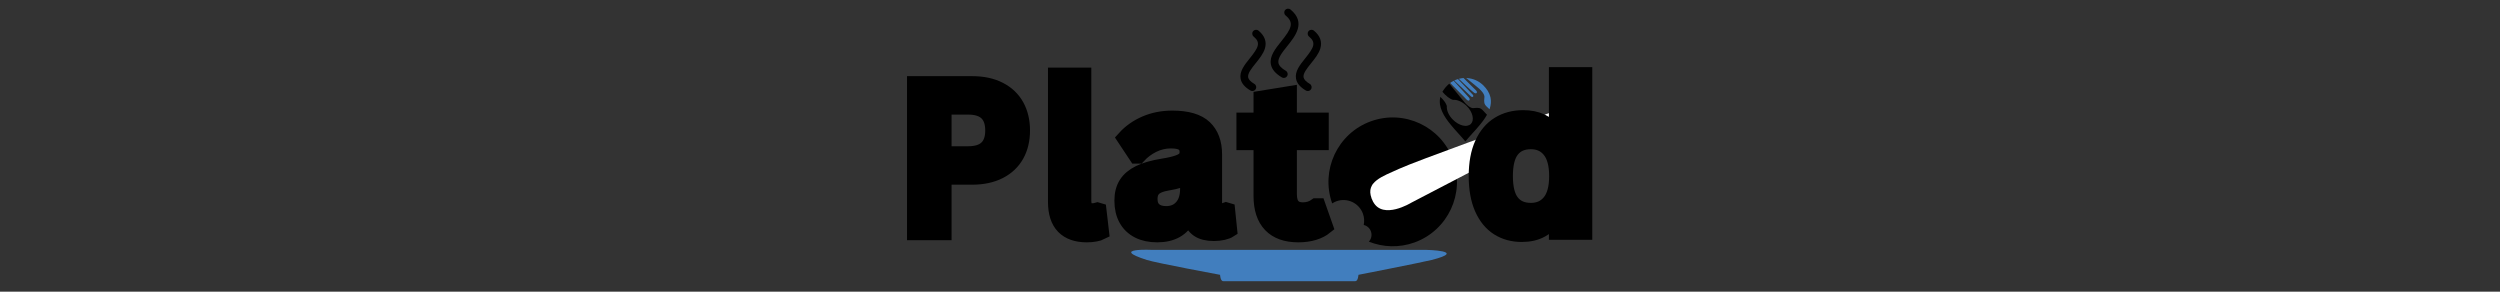 <?xml version="1.0" encoding="UTF-8" standalone="no"?>
<!DOCTYPE svg PUBLIC "-//W3C//DTD SVG 1.1//EN" "http://www.w3.org/Graphics/SVG/1.1/DTD/svg11.dtd">
<svg width="100%" height="100%" viewBox="0 0 300 35" version="1.1" xmlns="http://www.w3.org/2000/svg" xmlns:xlink="http://www.w3.org/1999/xlink" xml:space="preserve" xmlns:serif="http://www.serif.com/" style="fill-rule:evenodd;clip-rule:evenodd;">
    <rect x="0" y="0" width="300" height="35" fill="#333333" stroke="none"/>
    <g id="plated-logo.svg" transform="matrix(0.898,0,0,0.898,149.449,17.951)">
        <clipPath id="_clip1">
            <rect x="-46.966" y="-20" width="95.159" height="38.995"/>
        </clipPath>
        <g clip-path="url(#_clip1)">
            <g transform="matrix(1,0,0,1,-171.5,-20)">
                <g>
                    <g transform="matrix(0.18,0,0,0.18,117.359,1.096)">
                        <path d="M97.892,56.117C105.828,56.117 112.581,57.56 118.208,60.475C123.836,63.361 128.078,67.43 130.964,72.624C133.821,77.848 135.264,83.908 135.264,90.834C135.264,97.731 133.821,103.791 130.964,108.957C128.078,114.152 123.836,118.221 118.208,121.107C112.581,123.992 105.828,125.464 97.892,125.464L77.027,125.464L77.027,166.674L55.181,166.674L55.181,56.117L97.892,56.117ZM95.035,108.149C107.184,108.149 113.245,102.377 113.245,90.834C113.245,79.233 107.184,73.432 95.035,73.432L77.027,73.432L77.027,108.149L95.035,108.149ZM182.967,168.261C175.464,168.261 169.721,166.212 165.767,162.172C161.814,158.103 159.822,151.956 159.822,143.674L159.822,49.768L180.774,49.768L180.774,142.837C180.774,147.945 182.88,150.485 187.122,150.485C188.334,150.485 189.633,150.283 190.989,149.878L192.057,150.196L193.933,166.299C192.779,166.905 191.249,167.367 189.316,167.713C187.411,168.088 185.275,168.261 182.967,168.261ZM235.287,168.261C229.948,168.261 225.302,167.28 221.377,165.318C217.453,163.327 214.423,160.441 212.316,156.66C210.18,152.851 209.141,148.262 209.141,142.924C209.141,137.989 210.18,133.833 212.316,130.486C214.423,127.138 217.712,124.396 222.128,122.232C226.572,120.097 232.373,118.452 239.529,117.297C244.522,116.489 248.302,115.595 250.9,114.642C253.497,113.69 255.257,112.593 256.152,111.381C257.075,110.169 257.537,108.64 257.537,106.764C257.537,104.109 256.585,102.06 254.738,100.646C252.862,99.232 249.774,98.539 245.417,98.539C240.799,98.539 236.384,99.578 232.199,101.627C228.015,103.705 224.379,106.418 221.291,109.794L219.79,109.794L211.017,96.577C215.259,91.873 220.425,88.237 226.514,85.611C232.632,82.985 239.27,81.686 246.484,81.686C257.537,81.686 265.531,84.023 270.466,88.699C275.401,93.402 277.853,100.04 277.853,108.669L277.853,144.886C277.853,148.609 279.498,150.485 282.788,150.485C284.029,150.485 285.27,150.254 286.482,149.792L287.55,150.109L289.051,164.712C287.896,165.462 286.28,166.068 284.231,166.559C282.153,167.02 279.874,167.28 277.421,167.28C272.428,167.28 268.532,166.328 265.733,164.394C262.934,162.49 260.942,159.488 259.73,155.39L258.143,155.246C254.045,163.933 246.427,168.261 235.287,168.261ZM241.954,152.591C246.802,152.591 250.669,150.975 253.555,147.714C256.469,144.482 257.912,139.951 257.912,134.151L257.912,125.695L256.469,125.378C255.2,126.388 253.555,127.225 251.506,127.917C249.486,128.581 246.542,129.274 242.704,129.908C238.173,130.659 234.912,131.957 232.921,133.804C230.93,135.651 229.92,138.249 229.92,141.625C229.92,145.203 230.987,147.945 233.094,149.792C235.23,151.668 238.173,152.591 241.954,152.591ZM354.761,146.791L360.216,162.288C357.936,164.135 355.108,165.606 351.673,166.674C348.239,167.713 344.343,168.261 340.015,168.261C331.011,168.261 324.142,165.808 319.439,160.874C314.763,155.968 312.426,148.811 312.426,139.432L312.426,99.809L299.728,99.809L299.728,83.187L312.426,83.187L312.426,66.939L333.377,63.534L333.377,83.187L357.041,83.187L357.041,99.809L333.377,99.809L333.377,137.931C333.377,142.058 334.214,145.088 335.946,146.964C337.648,148.868 340.159,149.792 343.42,149.792C347.143,149.792 350.404,148.782 353.174,146.791L354.761,146.791Z" style="fill:none;fill-rule:nonzero;stroke:black;stroke-width:11.23px;"/>
                    </g>
                </g>
                <g transform="matrix(1,0,0,1,124.724,31.176)">
                    <g>
                        <g>
                            <path d="M10.313,-19.958C11.74,-19.958 12.964,-19.693 13.979,-19.167C14.99,-18.651 15.755,-17.922 16.271,-16.979C16.781,-16.031 17.042,-14.937 17.042,-13.687C17.042,-12.437 16.781,-11.339 16.271,-10.396C15.755,-9.464 14.99,-8.734 13.979,-8.208C12.964,-7.693 11.74,-7.437 10.313,-7.437L6.542,-7.437L6.542,0L2.604,0L2.604,-19.958L10.313,-19.958ZM9.792,-10.562C11.984,-10.562 13.083,-11.604 13.083,-13.687C13.083,-15.781 11.984,-16.833 9.792,-16.833L6.542,-16.833L6.542,-10.562L9.792,-10.562Z" style="fill-rule:nonzero;"/>
                        </g>
                    </g>
                </g>
                <g transform="matrix(1,0,0,1,144.13,31.176)">
                    <g>
                        <g>
                            <path d="M6.25,0.292C4.885,0.292 3.854,-0.073 3.146,-0.812C2.438,-1.547 2.083,-2.656 2.083,-4.146L2.083,-21.104L5.854,-21.104L5.854,-4.292C5.854,-3.375 6.234,-2.917 7,-2.917C7.219,-2.917 7.458,-2.948 7.708,-3.021L7.896,-2.979L8.229,-0.062C8.021,0.047 7.74,0.13 7.396,0.187C7.047,0.255 6.667,0.292 6.25,0.292Z" style="fill-rule:nonzero;"/>
                        </g>
                    </g>
                </g>
                <g transform="matrix(1,0,0,1,153.956,31.176)">
                    <g>
                        <g>
                            <path d="M5.875,0.292C4.901,0.292 4.063,0.115 3.354,-0.229C2.646,-0.589 2.094,-1.109 1.708,-1.792C1.333,-2.484 1.146,-3.318 1.146,-4.292C1.146,-5.177 1.333,-5.922 1.708,-6.521C2.094,-7.13 2.688,-7.63 3.479,-8.021C4.281,-8.406 5.333,-8.708 6.625,-8.917C7.526,-9.052 8.214,-9.208 8.688,-9.375C9.156,-9.552 9.469,-9.755 9.625,-9.979C9.792,-10.198 9.875,-10.479 9.875,-10.812C9.875,-11.297 9.708,-11.667 9.375,-11.917C9.042,-12.167 8.484,-12.292 7.708,-12.292C6.859,-12.292 6.063,-12.104 5.313,-11.729C4.563,-11.365 3.906,-10.88 3.354,-10.271L3.063,-10.271L1.479,-12.646C2.24,-13.49 3.172,-14.151 4.271,-14.625C5.38,-15.109 6.589,-15.354 7.896,-15.354C9.88,-15.354 11.318,-14.927 12.208,-14.083C13.109,-13.234 13.563,-12.031 13.563,-10.479L13.563,-3.937C13.563,-3.255 13.854,-2.917 14.438,-2.917C14.672,-2.917 14.896,-2.958 15.104,-3.042L15.313,-3L15.583,-0.354C15.375,-0.214 15.083,-0.104 14.708,-0.021C14.333,0.062 13.922,0.104 13.479,0.104C12.573,0.104 11.865,-0.068 11.354,-0.417C10.854,-0.76 10.49,-1.302 10.271,-2.042L10,-2.062C9.26,-0.49 7.885,0.292 5.875,0.292ZM7.063,-2.542C7.938,-2.542 8.635,-2.833 9.167,-3.417C9.693,-4 9.958,-4.818 9.958,-5.875L9.958,-7.396L9.688,-7.458C9.464,-7.276 9.167,-7.125 8.792,-7C8.427,-6.875 7.901,-6.75 7.208,-6.625C6.385,-6.5 5.797,-6.271 5.438,-5.937C5.073,-5.604 4.896,-5.13 4.896,-4.521C4.896,-3.865 5.083,-3.375 5.458,-3.042C5.844,-2.708 6.38,-2.542 7.063,-2.542Z" style="fill-rule:nonzero;"/>
                        </g>
                    </g>
                </g>
                <g transform="matrix(1,0,0,1,171.001,31.176)">
                    <g>
                        <g>
                            <path d="M10.396,-3.583L11.375,-0.792C10.958,-0.458 10.438,-0.193 9.813,0C9.198,0.193 8.505,0.292 7.729,0.292C6.104,0.292 4.865,-0.151 4.021,-1.042C3.172,-1.927 2.75,-3.219 2.75,-4.917L2.75,-12.062L0.458,-12.062L0.458,-15.062L2.75,-15.062L2.75,-18L6.521,-18.625L6.521,-15.062L10.792,-15.062L10.792,-12.062L6.521,-12.062L6.521,-5.187C6.521,-4.437 6.672,-3.885 6.979,-3.542C7.297,-3.208 7.75,-3.042 8.333,-3.042C9.01,-3.042 9.604,-3.219 10.104,-3.583L10.396,-3.583Z" style="fill-rule:nonzero;"/>
                        </g>
                    </g>
                </g>
                <g>
                    <g>
                        <clipPath id="_clip2">
                            <path d="M190.656,18.906C188.849,18.906 187.38,20.37 187.38,22.182C187.38,23.99 188.849,25.453 190.656,25.453C192.464,25.453 193.932,23.99 193.932,22.182C193.932,20.37 192.464,18.906 190.656,18.906Z"/>
                        </clipPath>
                        <g clip-path="url(#_clip2)">
                            <rect x="187.38" y="18.906" width="6.552" height="6.547" style="fill-rule:nonzero;"/>
                        </g>
                    </g>
                </g>
                <g>
                    <path d="M183.661,26.906C185.094,26.385 186.682,27.13 187.203,28.562C187.385,29.068 187.411,29.583 187.312,30.073C187.74,30.172 188.109,30.479 188.271,30.927C188.448,31.417 188.328,31.943 187.995,32.302C189.885,33.057 192.052,33.151 194.12,32.401C198.573,30.776 200.875,25.839 199.255,21.37C197.635,16.906 192.708,14.599 188.25,16.224C183.812,17.839 181.516,22.745 183.094,27.193C183.271,27.078 183.458,26.984 183.661,26.906ZM190.24,21.708C191.677,21.187 193.26,21.927 193.781,23.365C194.302,24.802 193.562,26.391 192.13,26.911C190.693,27.437 189.109,26.693 188.589,25.255C188.068,23.818 188.807,22.229 190.24,21.708Z" style="fill-rule:nonzero;"/>
                </g>
                <g>
                    <g>
                        <clipPath id="_clip3">
                            <path d="M213.229,8.818L217.464,18.109L190.156,30.562L185.917,21.271L213.229,8.818Z"/>
                        </clipPath>
                        <g clip-path="url(#_clip3)">
                            <g>
                                <clipPath id="_clip4">
                                    <path d="M230.854,0.776L236.219,12.531L191.276,33.031L185.911,21.276L230.854,0.776Z"/>
                                </clipPath>
                                <g clip-path="url(#_clip4)">
                                    <path d="M218.094,15.568C219.62,16.594 222.125,18.99 227.031,16.187C231.76,13.484 234.63,9.495 233.656,6.937C233.672,6.969 233.687,6.995 233.703,7.031C233.693,7 233.682,6.979 233.667,6.953C233.651,6.901 233.625,6.859 233.604,6.812C233.583,6.76 233.562,6.714 233.536,6.661C233.521,6.62 233.5,6.578 233.479,6.536C233.458,6.49 233.437,6.443 233.417,6.401C233.401,6.359 233.38,6.318 233.359,6.281C233.375,6.312 233.391,6.349 233.401,6.385C232.151,4.12 227.187,3.505 222.078,5.328C216.76,7.224 216.964,10.531 216.578,12.25C216.297,13.516 214.75,14.109 214.75,14.109C214.75,14.109 213.484,14.609 210.755,15.609C208.141,16.568 194.417,21.484 192.016,22.578C189.766,23.604 187.547,24.307 188.354,26.49C188.339,26.464 188.323,26.443 188.312,26.422L188.292,26.38C188.328,26.464 188.365,26.547 188.411,26.63C188.448,26.729 188.49,26.828 188.542,26.927L188.547,26.937C188.573,26.99 188.594,27.047 188.62,27.099C188.604,27.062 188.589,27.021 188.573,26.979C189.885,29.427 193.672,27.094 193.672,27.094C193.672,27.094 209.125,19.062 211.672,17.667C214.432,16.156 215.458,15.656 215.458,15.656C215.458,15.656 216.99,14.828 218.094,15.568" style="fill:white;fill-rule:nonzero;"/>
                                </g>
                            </g>
                        </g>
                    </g>
                </g>
                <g>
                    <g transform="matrix(0.156,0,0,0.156,200.888,1.096)">
                        <path d="M48.325,193.83C40.695,193.83 33.965,191.998 28.101,188.3C22.237,184.601 17.672,179.004 14.34,171.541C11.042,164.044 9.376,154.848 9.376,143.887C9.376,132.892 11.075,123.663 14.474,116.166C17.872,108.703 22.603,103.105 28.634,99.407C34.664,95.709 41.628,93.876 49.524,93.876C55.522,93.876 60.719,94.909 65.117,96.975C69.515,99.04 73.213,102.239 76.245,106.604L78.078,106.171L78.078,57.026L102.267,57.026L102.267,191.998L78.078,191.998L78.078,179.504L76.245,179.17C73.58,183.702 69.915,187.3 65.25,189.899C60.586,192.531 54.955,193.83 48.325,193.83ZM56.188,173.307C62.985,173.307 68.382,170.874 72.314,166.01C76.279,161.179 78.278,153.782 78.278,143.887C78.278,133.991 76.279,126.595 72.314,121.73C68.382,116.832 62.985,114.367 56.188,114.367C49.058,114.367 43.627,116.766 39.895,121.497C36.13,126.228 34.265,133.691 34.265,143.887C34.265,154.015 36.13,161.445 39.895,166.21C43.627,170.941 49.058,173.307 56.188,173.307Z" style="fill:none;fill-rule:nonzero;stroke:black;stroke-width:12.96px;"/>
                    </g>
                </g>
                <g transform="matrix(1,0,0,1,201.002,31.11)">
                    <g>
                        <g>
                            <path d="M7.438,0.292C6.24,0.292 5.188,0.005 4.271,-0.562C3.365,-1.146 2.651,-2.021 2.125,-3.187C1.609,-4.365 1.354,-5.812 1.354,-7.521C1.354,-9.24 1.615,-10.687 2.146,-11.854C2.688,-13.021 3.422,-13.896 4.354,-14.479C5.297,-15.062 6.385,-15.354 7.625,-15.354C8.568,-15.354 9.38,-15.187 10.063,-14.854C10.755,-14.531 11.339,-14.031 11.813,-13.354L12.104,-13.417L12.104,-21.104L15.875,-21.104L15.875,0L12.104,0L12.104,-1.958L11.813,-2C11.396,-1.292 10.818,-0.729 10.083,-0.312C9.359,0.089 8.479,0.292 7.438,0.292ZM8.667,-2.917C9.734,-2.917 10.573,-3.297 11.188,-4.062C11.813,-4.823 12.125,-5.979 12.125,-7.521C12.125,-9.062 11.813,-10.214 11.188,-10.979C10.573,-11.755 9.734,-12.146 8.667,-12.146C7.552,-12.146 6.708,-11.771 6.125,-11.021C5.542,-10.281 5.25,-9.115 5.25,-7.521C5.25,-5.937 5.542,-4.771 6.125,-4.021C6.708,-3.281 7.552,-2.917 8.667,-2.917Z" style="fill-rule:nonzero;"/>
                        </g>
                    </g>
                </g>
                <g>
                    <clipPath id="_clip5">
                        <rect x="198.667" y="10.432" width="5.667" height="4.234"/>
                    </clipPath>
                    <g clip-path="url(#_clip5)">
                        <path d="M204.302,13.76C204.281,14.026 204.229,14.281 204.146,14.536L204.12,14.609L203.76,14.271C203.562,14.083 203.469,13.927 203.432,13.755C203.391,13.583 203.406,13.396 203.427,13.151L203.443,12.974C203.453,12.781 203.344,12.557 203.182,12.339C202.943,12.016 202.583,11.714 202.365,11.547L201.12,10.526L201,10.427L201.151,10.443C201.344,10.458 201.536,10.49 201.724,10.536C201.911,10.583 202.094,10.646 202.266,10.719C202.458,10.807 202.646,10.906 202.818,11.026C202.99,11.146 203.151,11.281 203.302,11.427C203.521,11.651 203.724,11.891 203.891,12.156C204.052,12.422 204.177,12.714 204.25,13.026C204.302,13.271 204.318,13.521 204.302,13.76ZM200.484,10.453C200.531,10.448 200.578,10.443 200.63,10.437L200.651,10.437C200.651,10.437 201.406,11.193 201.625,11.411L201.818,11.599L202.057,11.833C202.115,11.891 202.167,11.943 202.224,11.995C202.229,12 202.24,12.01 202.245,12.016C202.281,12.042 202.312,12.078 202.344,12.12C202.38,12.161 202.406,12.203 202.427,12.245C202.437,12.281 202.443,12.312 202.443,12.344C202.437,12.38 202.422,12.406 202.396,12.437L202.396,12.443C202.359,12.479 202.302,12.49 202.25,12.484C202.182,12.469 202.104,12.437 202.062,12.411L202.062,12.406C201.87,12.26 201.682,12.104 201.505,11.943C201.323,11.781 201.146,11.615 200.974,11.448C200.88,11.365 200.781,11.271 200.687,11.177C200.49,10.984 200.286,10.792 200.083,10.604L200.016,10.542L200.104,10.521C200.141,10.516 200.182,10.505 200.224,10.5C200.26,10.49 200.302,10.484 200.344,10.474C200.391,10.469 200.437,10.464 200.484,10.453ZM199.766,10.625C199.802,10.609 199.839,10.599 199.875,10.589L199.901,10.578L199.922,10.599C200.172,10.859 200.417,11.125 200.672,11.385C200.885,11.615 201.094,11.839 201.312,12.062C201.432,12.198 201.562,12.328 201.687,12.458L201.734,12.51C201.781,12.557 201.828,12.604 201.875,12.656L201.88,12.661C201.906,12.687 201.937,12.734 201.948,12.776C201.969,12.828 201.964,12.88 201.917,12.927L201.911,12.932C201.865,12.974 201.812,12.979 201.76,12.964C201.719,12.953 201.677,12.927 201.646,12.896C201.646,12.891 201.641,12.891 201.641,12.891C201.562,12.812 201.484,12.74 201.406,12.667L201.323,12.589C201.036,12.312 200.75,12.047 200.469,11.771C200.13,11.453 199.797,11.141 199.458,10.818L199.406,10.771L199.474,10.74C199.5,10.729 199.531,10.719 199.562,10.703C199.594,10.687 199.625,10.677 199.656,10.661C199.693,10.646 199.729,10.635 199.766,10.625ZM199.193,10.885C199.229,10.865 199.266,10.844 199.297,10.828L199.333,10.807L201.391,13.073L201.396,13.078C201.422,13.12 201.458,13.193 201.469,13.26C201.474,13.318 201.469,13.37 201.427,13.406C201.396,13.432 201.365,13.448 201.328,13.453C201.297,13.453 201.266,13.448 201.234,13.437C201.187,13.417 201.146,13.391 201.104,13.359C201.062,13.323 201.026,13.292 201,13.255C200.995,13.25 200.984,13.24 200.979,13.234C200.901,13.151 200.818,13.062 200.734,12.979L200.656,12.901C200.557,12.797 200.453,12.698 200.354,12.599L200.042,12.281C199.661,11.901 199.281,11.516 198.901,11.135L198.865,11.099L198.906,11.062C198.937,11.042 199.062,10.958 199.094,10.937C199.125,10.927 199.161,10.906 199.193,10.885Z" style="fill:rgb(65,126,190);fill-rule:nonzero;"/>
                    </g>
                </g>
                <g>
                    <path d="M198.266,13.828C198.328,13.943 198.38,14.057 198.417,14.177L198.417,14.193C198.401,14.339 198.417,14.484 198.443,14.63C198.474,14.792 198.531,14.953 198.599,15.104C198.672,15.266 198.76,15.422 198.865,15.573C198.974,15.729 199.099,15.875 199.234,16.005C199.417,16.193 199.635,16.365 199.875,16.505C200.089,16.63 200.312,16.729 200.552,16.786C200.755,16.833 200.974,16.849 201.172,16.802C201.344,16.771 201.5,16.698 201.63,16.568C201.755,16.437 201.833,16.281 201.865,16.109C201.906,15.911 201.891,15.693 201.844,15.49C201.792,15.255 201.693,15.026 201.568,14.812C201.432,14.573 201.255,14.359 201.068,14.172C200.932,14.036 200.786,13.911 200.635,13.807C200.484,13.703 200.328,13.609 200.161,13.536C200.016,13.469 199.854,13.417 199.693,13.38C199.547,13.354 199.401,13.339 199.255,13.354L199.24,13.354C199.115,13.318 198.995,13.266 198.88,13.198C198.766,13.135 198.656,13.062 198.557,12.984C198.427,12.885 198.302,12.781 198.182,12.661C198.062,12.547 197.953,12.427 197.849,12.302L197.823,12.276L197.844,12.25C197.88,12.182 197.922,12.115 197.969,12.047C198.01,11.984 198.062,11.917 198.109,11.854C198.167,11.776 198.224,11.708 198.286,11.635C198.349,11.568 198.411,11.5 198.479,11.432C198.5,11.417 198.521,11.396 198.542,11.375C198.557,11.359 198.578,11.339 198.604,11.318C198.62,11.302 198.635,11.286 198.651,11.271C198.667,11.26 198.687,11.245 198.703,11.229L198.745,11.198L198.771,11.234C198.885,11.375 199.062,11.589 199.24,11.802C199.672,12.323 200.099,12.839 200.531,13.38C200.693,13.604 201,13.958 201.323,14.198C201.542,14.359 201.766,14.474 201.958,14.458L202.13,14.443C202.38,14.422 202.568,14.406 202.74,14.448C202.911,14.484 203.068,14.583 203.255,14.781L203.479,15.021L203.781,15.344L203.766,15.37C203.703,15.49 203.63,15.599 203.557,15.714C203.484,15.823 203.411,15.932 203.333,16.047C203.25,16.161 203.167,16.276 203.078,16.385C202.99,16.5 202.901,16.609 202.812,16.719C202.656,16.911 202.49,17.099 202.323,17.292C202.156,17.474 201.99,17.661 201.823,17.844L201.76,17.917C201.479,18.229 201.198,18.536 200.927,18.865L200.891,18.911L200.854,18.865C200.589,18.542 200.302,18.229 200.021,17.917L199.958,17.844C199.792,17.661 199.625,17.474 199.458,17.292C199.292,17.099 199.13,16.911 198.974,16.719C198.745,16.443 198.521,16.156 198.312,15.849C198.109,15.547 197.922,15.229 197.781,14.901C197.646,14.604 197.552,14.297 197.505,13.984C197.458,13.677 197.464,13.354 197.531,13.031L197.552,12.953L197.609,13.01C197.693,13.089 197.771,13.172 197.849,13.255C197.922,13.339 197.995,13.427 198.062,13.516C198.141,13.609 198.208,13.719 198.266,13.828Z" style="fill-rule:nonzero;"/>
                </g>
                <g>
                    <clipPath id="_clip6">
                        <rect x="161.365" y="12" width="25.635" height="0.359"/>
                    </clipPath>
                    <g clip-path="url(#_clip6)">
                        <path d="M190.557,26.229L186.833,26.229C186.656,21.01 182.698,16.734 177.62,16.062C177.964,15.51 178.193,14.74 178.26,13.833C178.292,13.365 178.068,12.917 177.667,12.667C176.786,12.109 175.651,12.109 174.771,12.667C174.37,12.917 174.146,13.365 174.177,13.833C174.245,14.74 174.474,15.51 174.818,16.062C169.74,16.734 165.781,21.01 165.604,26.229L161.88,26.229C161.599,26.229 161.37,26.458 161.37,26.745C161.37,27.026 161.599,27.255 161.88,27.255L162.833,27.255L163.417,28.448C163.599,28.823 163.99,29.068 164.411,29.068L188.026,29.068C188.448,29.068 188.839,28.823 189.026,28.448L189.604,27.255L190.557,27.255C190.839,27.255 191.068,27.026 191.068,26.745C191.068,26.458 190.839,26.229 190.557,26.229ZM175.203,13.76C175.193,13.672 175.24,13.583 175.318,13.531C175.594,13.359 175.906,13.276 176.219,13.276C176.531,13.276 176.849,13.359 177.12,13.531C177.198,13.583 177.245,13.672 177.234,13.76C177.135,15.182 176.568,15.969 176.219,15.969C175.87,15.969 175.302,15.182 175.203,13.76ZM176.219,16.995C181.391,16.995 185.615,21.104 185.807,26.229L166.63,26.229C166.823,21.104 171.047,16.995 176.219,16.995ZM188.104,27.995C188.089,28.026 188.057,28.047 188.026,28.047L164.411,28.047C164.38,28.047 164.349,28.026 164.333,27.995L163.974,27.255L188.464,27.255L188.104,27.995Z" style="fill-rule:nonzero;"/>
                    </g>
                </g>
                <g>
                    <path d="M176.375,10.354C176.458,10.401 176.547,10.422 176.635,10.422C176.812,10.422 176.984,10.333 177.078,10.167C177.224,9.922 177.141,9.609 176.896,9.469C176.307,9.125 175.974,8.766 175.911,8.411C175.797,7.786 176.453,6.964 177.089,6.172C178.161,4.839 179.63,3.016 177.531,1.286C177.312,1.104 176.99,1.135 176.807,1.354C176.625,1.573 176.656,1.896 176.875,2.078C178.068,3.062 177.615,3.885 176.292,5.531C175.51,6.505 174.703,7.51 174.901,8.599C175.026,9.271 175.51,9.844 176.375,10.354Z" style="fill-rule:nonzero;"/>
                </g>
                <g>
                    <path d="M172.172,12.104C172.255,12.151 172.344,12.172 172.432,12.172C172.609,12.172 172.781,12.083 172.875,11.917C173.021,11.677 172.937,11.359 172.693,11.219C172.198,10.927 171.922,10.635 171.865,10.344C171.771,9.828 172.333,9.13 172.88,8.453C173.38,7.828 173.901,7.182 174.109,6.479C174.37,5.589 174.083,4.792 173.25,4.104C173.036,3.927 172.714,3.958 172.531,4.177C172.349,4.396 172.38,4.719 172.599,4.896C173.594,5.719 173.229,6.38 172.083,7.807C171.391,8.667 170.677,9.552 170.859,10.531C170.969,11.135 171.401,11.651 172.172,12.104Z" style="fill-rule:nonzero;"/>
                </g>
                <g>
                    <path d="M178.266,10.531C178.375,11.135 178.807,11.651 179.578,12.104C179.661,12.151 179.75,12.172 179.839,12.172C180.016,12.172 180.187,12.083 180.281,11.917C180.422,11.677 180.344,11.359 180.099,11.219C179.604,10.927 179.328,10.635 179.271,10.344C179.177,9.828 179.74,9.13 180.286,8.453C180.786,7.828 181.307,7.182 181.516,6.479C181.776,5.589 181.49,4.792 180.656,4.104C180.437,3.927 180.115,3.958 179.937,4.177C179.755,4.396 179.786,4.719 180.005,4.896C181,5.719 180.635,6.38 179.49,7.807C178.797,8.667 178.083,9.552 178.266,10.531Z" style="fill-rule:nonzero;"/>
                </g>
                <g>
                    <path d="M159.063,33.401C159.063,33.401 153.229,33.12 158.333,34.75C159.63,35.161 168.115,36.734 168.115,36.734C168.115,36.734 168.146,37.583 168.536,37.583L186.182,37.583C186.568,37.583 186.604,36.734 186.604,36.734C186.604,36.734 195.062,35.078 196.385,34.75C201.292,33.505 195.656,33.401 195.656,33.401L159.063,33.401" style="fill:rgb(65,126,190);fill-rule:nonzero;"/>
                </g>
            </g>
        </g>
    </g>
</svg>
